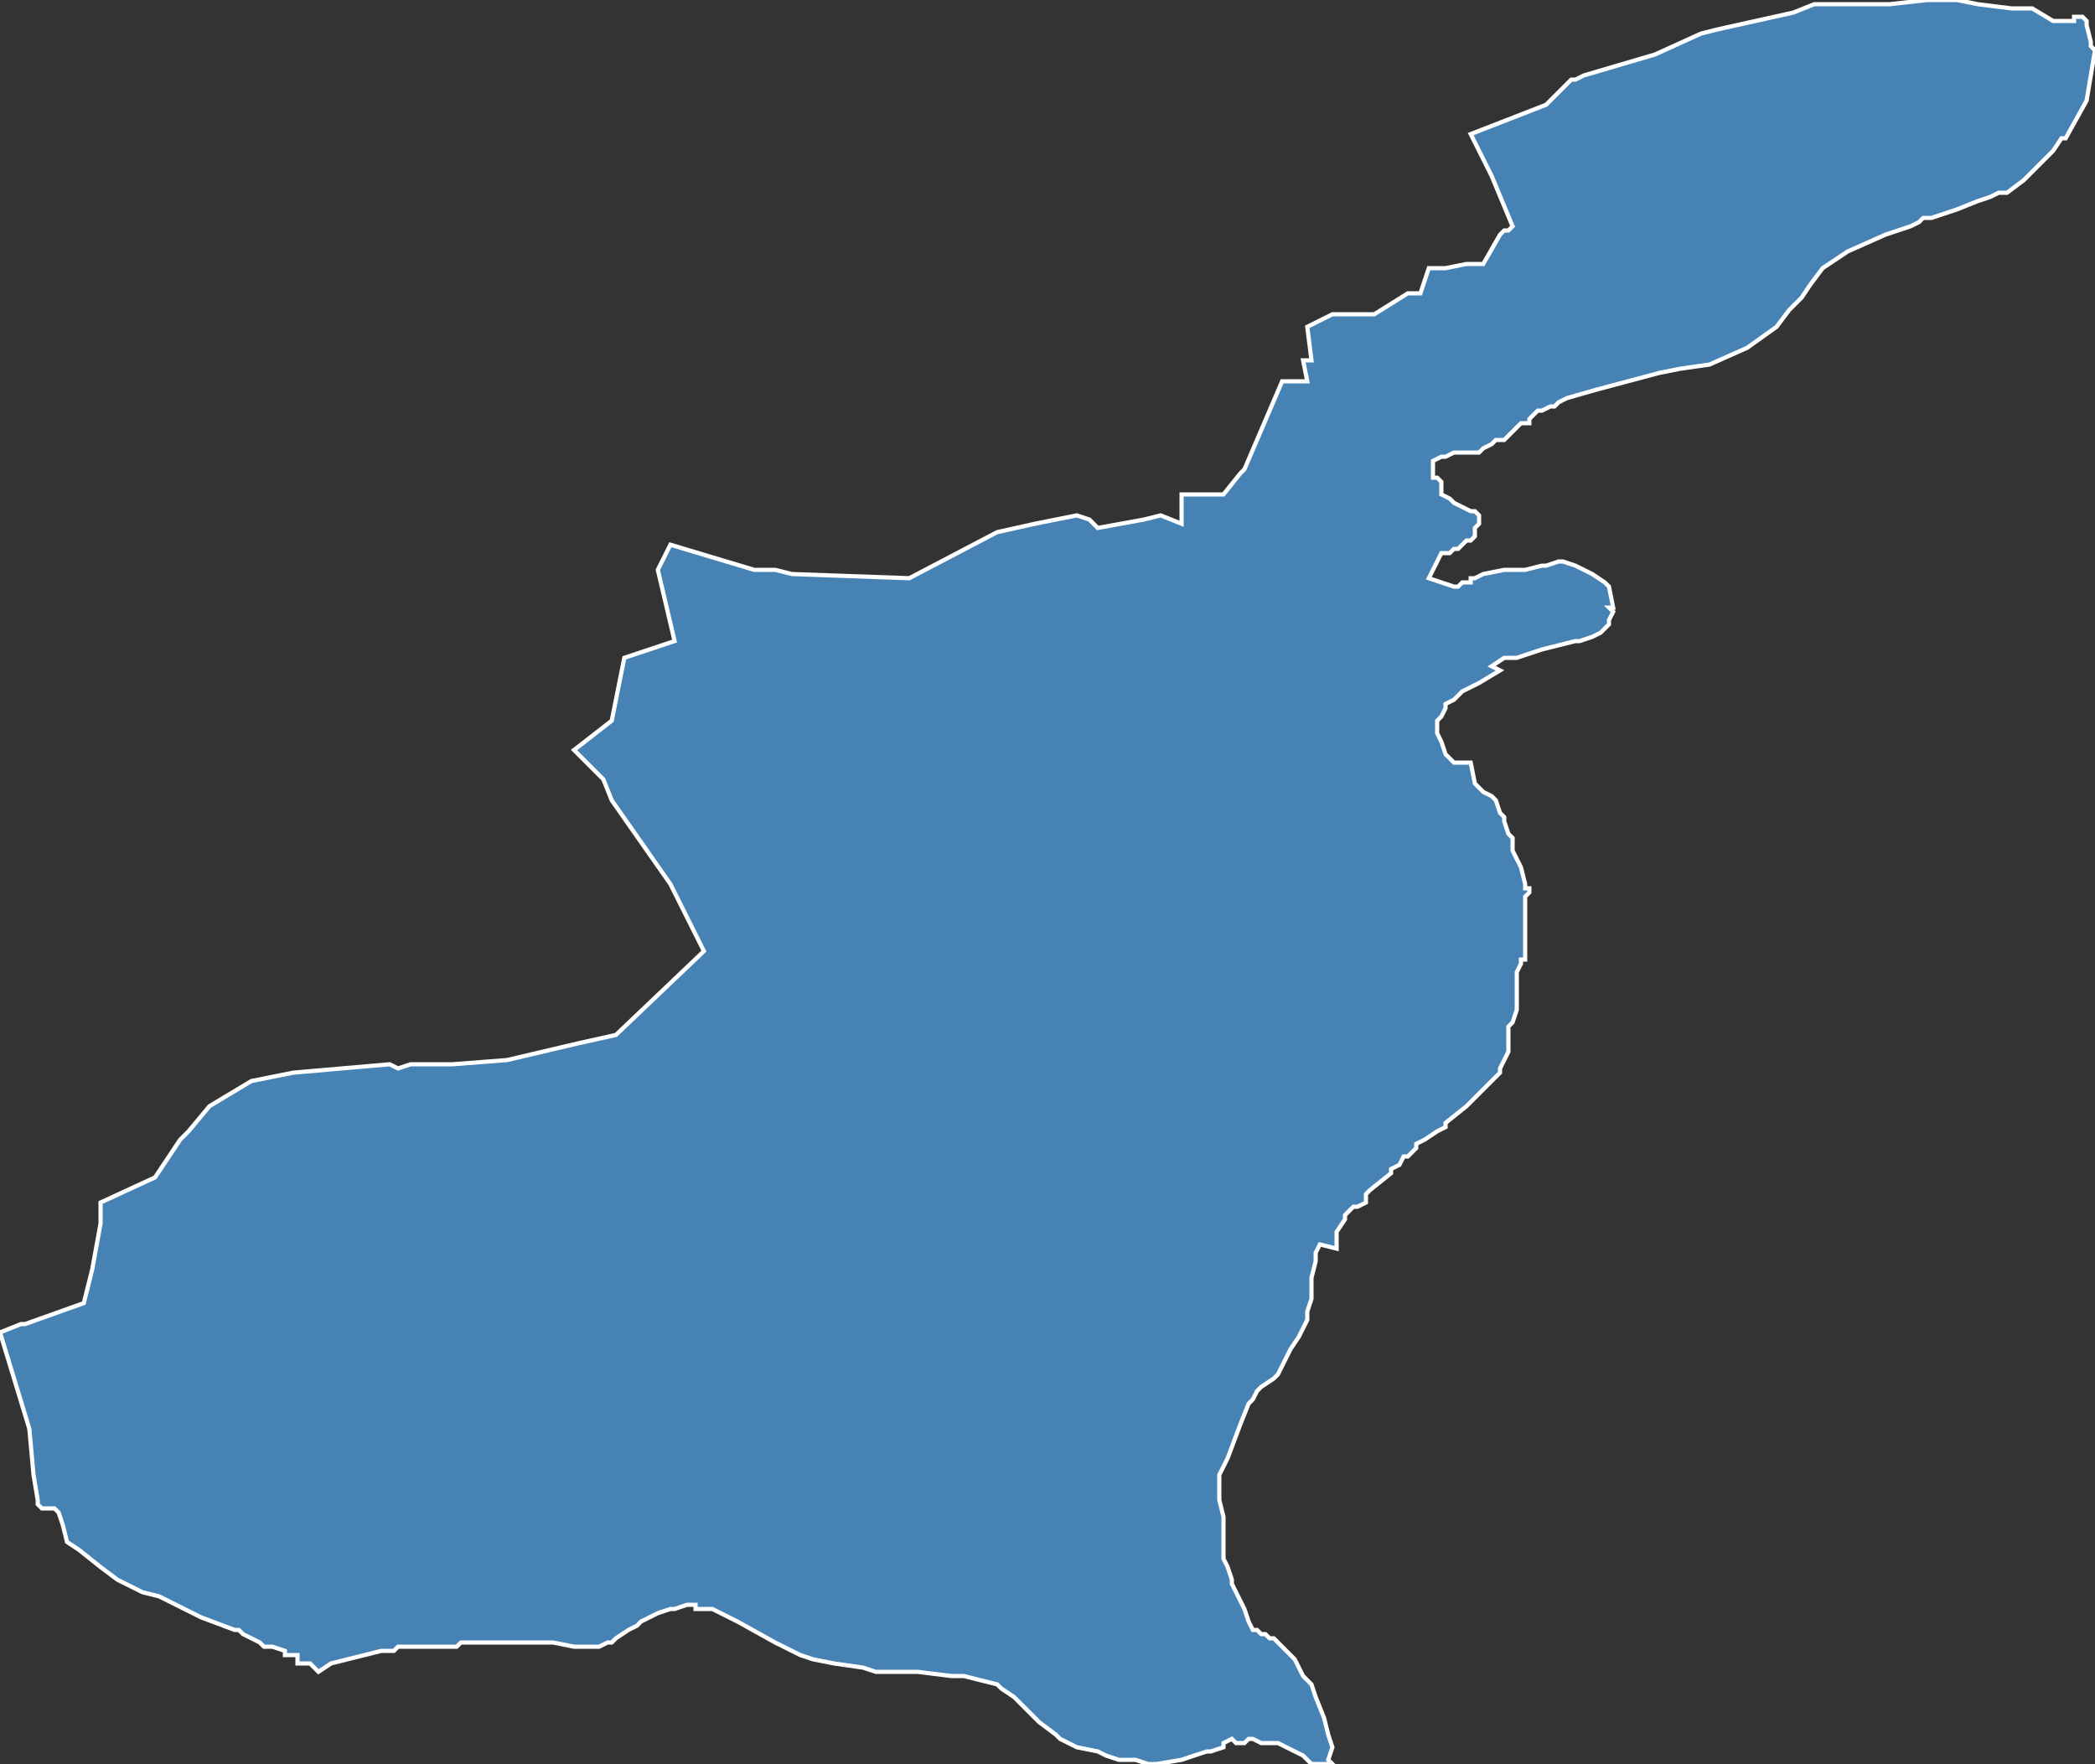 <?xml version="1.0" encoding="utf-8"?>
<svg version="1.1" id="svgmap" xmlns="http://www.w3.org/2000/svg" xmlns:xlink="http://www.w3.org/1999/xlink" x="0px" y="0px" width="100%" height="100%" viewBox="0 0 500 421">
<rect x="0" y="0" width="500" height="421" fill="#333333" stroke="none"/>
<polygon points="0,318 0,318 5,316 6,316 20,311 22,303 24,292 24,287 37,281 43,272 45,270 50,264 60,258 70,256 93,254 95,255 98,254 108,254 121,253 138,249 147,247 168,227 164,219 160,211 146,191 144,186 137,179 146,172 149,157 161,153 157,136 160,130 180,136 180,136 185,136 189,137 217,138 238,127 247,125 247,125 257,123 260,124 262,126 273,124 273,124 277,123 282,125 282,121 282,118 292,118 296,113 297,112 306,91 312,91 311,86 313,86 312,78 318,75 322,75 328,75 336,70 339,70 341,64 345,64 350,63 351,63 354,63 358,56 359,55 360,55 361,54 361,54 356,42 351,32 369,25 369,25 375,19 376,19 378,18 395,13 406,8 410,7 419,5 428,3 433,1 451,1 460,0 462,0 467,0 472,1 480,2 485,2 490,5 491,5 492,5 493,5 495,5 495,4 496,4 497,4 498,5 498,6 499,10 499,11 500,12 500,12 500,12 498,24 493,33 492,33 490,36 484,42 483,43 479,46 477,46 475,47 472,48 467,50 464,51 461,52 459,52 458,53 456,54 450,56 441,60 435,64 432,68 430,71 427,74 424,78 417,83 408,87 401,88 396,89 381,93 374,95 372,96 371,97 370,97 368,98 367,98 366,99 365,100 365,101 364,101 363,101 361,103 360,104 360,104 359,105 357,105 356,106 354,107 353,108 348,108 347,108 345,109 344,109 342,110 342,112 342,112 342,114 342,114 343,114 344,115 344,115 344,116 344,116 344,116 344,117 344,117 344,118 346,119 346,119 347,120 349,121 351,122 352,122 353,123 353,124 353,125 353,125 352,126 352,128 352,128 352,128 351,129 351,129 350,129 349,130 348,131 347,131 346,132 345,132 344,132 341,138 347,140 348,140 349,139 349,139 351,139 351,138 352,138 354,137 359,136 364,136 368,135 369,135 372,134 373,134 376,135 378,136 380,137 383,139 383,139 384,140 385,145 384,145 385,146 385,146 384,148 384,149 383,150 383,150 382,151 380,152 377,153 376,153 372,154 368,155 362,157 359,157 356,159 358,160 353,163 349,165 347,167 345,168 345,169 344,171 343,172 343,175 344,177 345,180 347,182 350,182 350,182 351,182 352,187 353,188 354,189 356,190 357,191 358,194 359,195 359,196 360,199 360,199 360,199 361,200 361,201 361,203 362,205 363,207 364,211 364,212 365,212 365,213 365,213 365,213 364,214 364,214 364,215 364,215 364,215 364,217 364,217 364,217 364,217 364,217 364,218 364,219 364,221 364,223 364,224 364,224 364,224 364,225 364,225 364,227 364,229 363,229 363,230 363,230 363,230 362,232 362,232 362,233 362,235 362,235 362,235 362,236 362,237 362,241 361,244 360,245 360,247 360,251 359,253 358,255 358,255 358,256 358,256 357,257 357,257 355,259 354,260 353,261 353,261 351,263 351,263 350,264 345,268 345,268 345,269 343,270 343,270 340,272 338,273 338,274 337,275 336,276 335,276 334,278 332,279 332,280 327,284 326,285 326,287 324,288 323,288 322,289 321,290 321,291 321,291 319,294 319,296 319,297 319,298 315,297 314,299 314,301 313,305 313,310 312,313 312,315 310,319 308,322 306,326 305,328 304,329 301,331 300,332 299,334 298,335 296,340 293,348 291,352 291,355 291,357 291,358 292,362 292,364 292,369 292,371 292,372 293,374 294,377 294,378 296,382 297,384 298,387 299,389 300,389 300,389 301,390 302,390 303,391 304,391 309,396 310,398 311,400 313,402 314,405 316,410 317,414 318,417 317,420 318,421 314,421 313,421 311,419 309,418 305,416 302,416 301,416 299,415 298,415 297,416 295,416 294,415 292,416 292,417 289,418 288,418 282,420 276,421 275,421 274,421 271,420 268,420 267,420 264,419 262,418 257,417 255,416 253,415 252,414 248,411 246,409 244,407 242,405 239,403 238,402 234,401 230,400 227,400 219,399 215,399 209,399 206,398 199,397 194,396 191,395 185,392 176,387 170,384 166,384 166,383 164,383 161,384 160,384 157,385 153,387 152,388 150,389 147,391 146,392 145,392 143,393 139,393 137,393 132,392 122,392 118,392 112,392 110,392 109,393 105,393 103,393 97,393 95,393 94,394 91,394 87,395 83,396 79,397 76,399 74,397 73,397 71,397 71,397 71,395 68,395 68,394 65,393 63,393 62,392 58,390 57,389 56,389 48,386 48,386 38,381 34,380 28,377 24,374 19,370 16,368 15,364 14,361 13,360 12,360 11,360 11,360 10,360 9,359 9,358 9,358 8,352 7,341 0,318" id="3006" class="canton" fill="steelblue" stroke-width="1" stroke="white" geotype="canton" geoname="Beaucaire" code_insee="3006" code_departement="30" nom_departement="Gard" code_region="76" nom_region="Occitanie"/></svg>